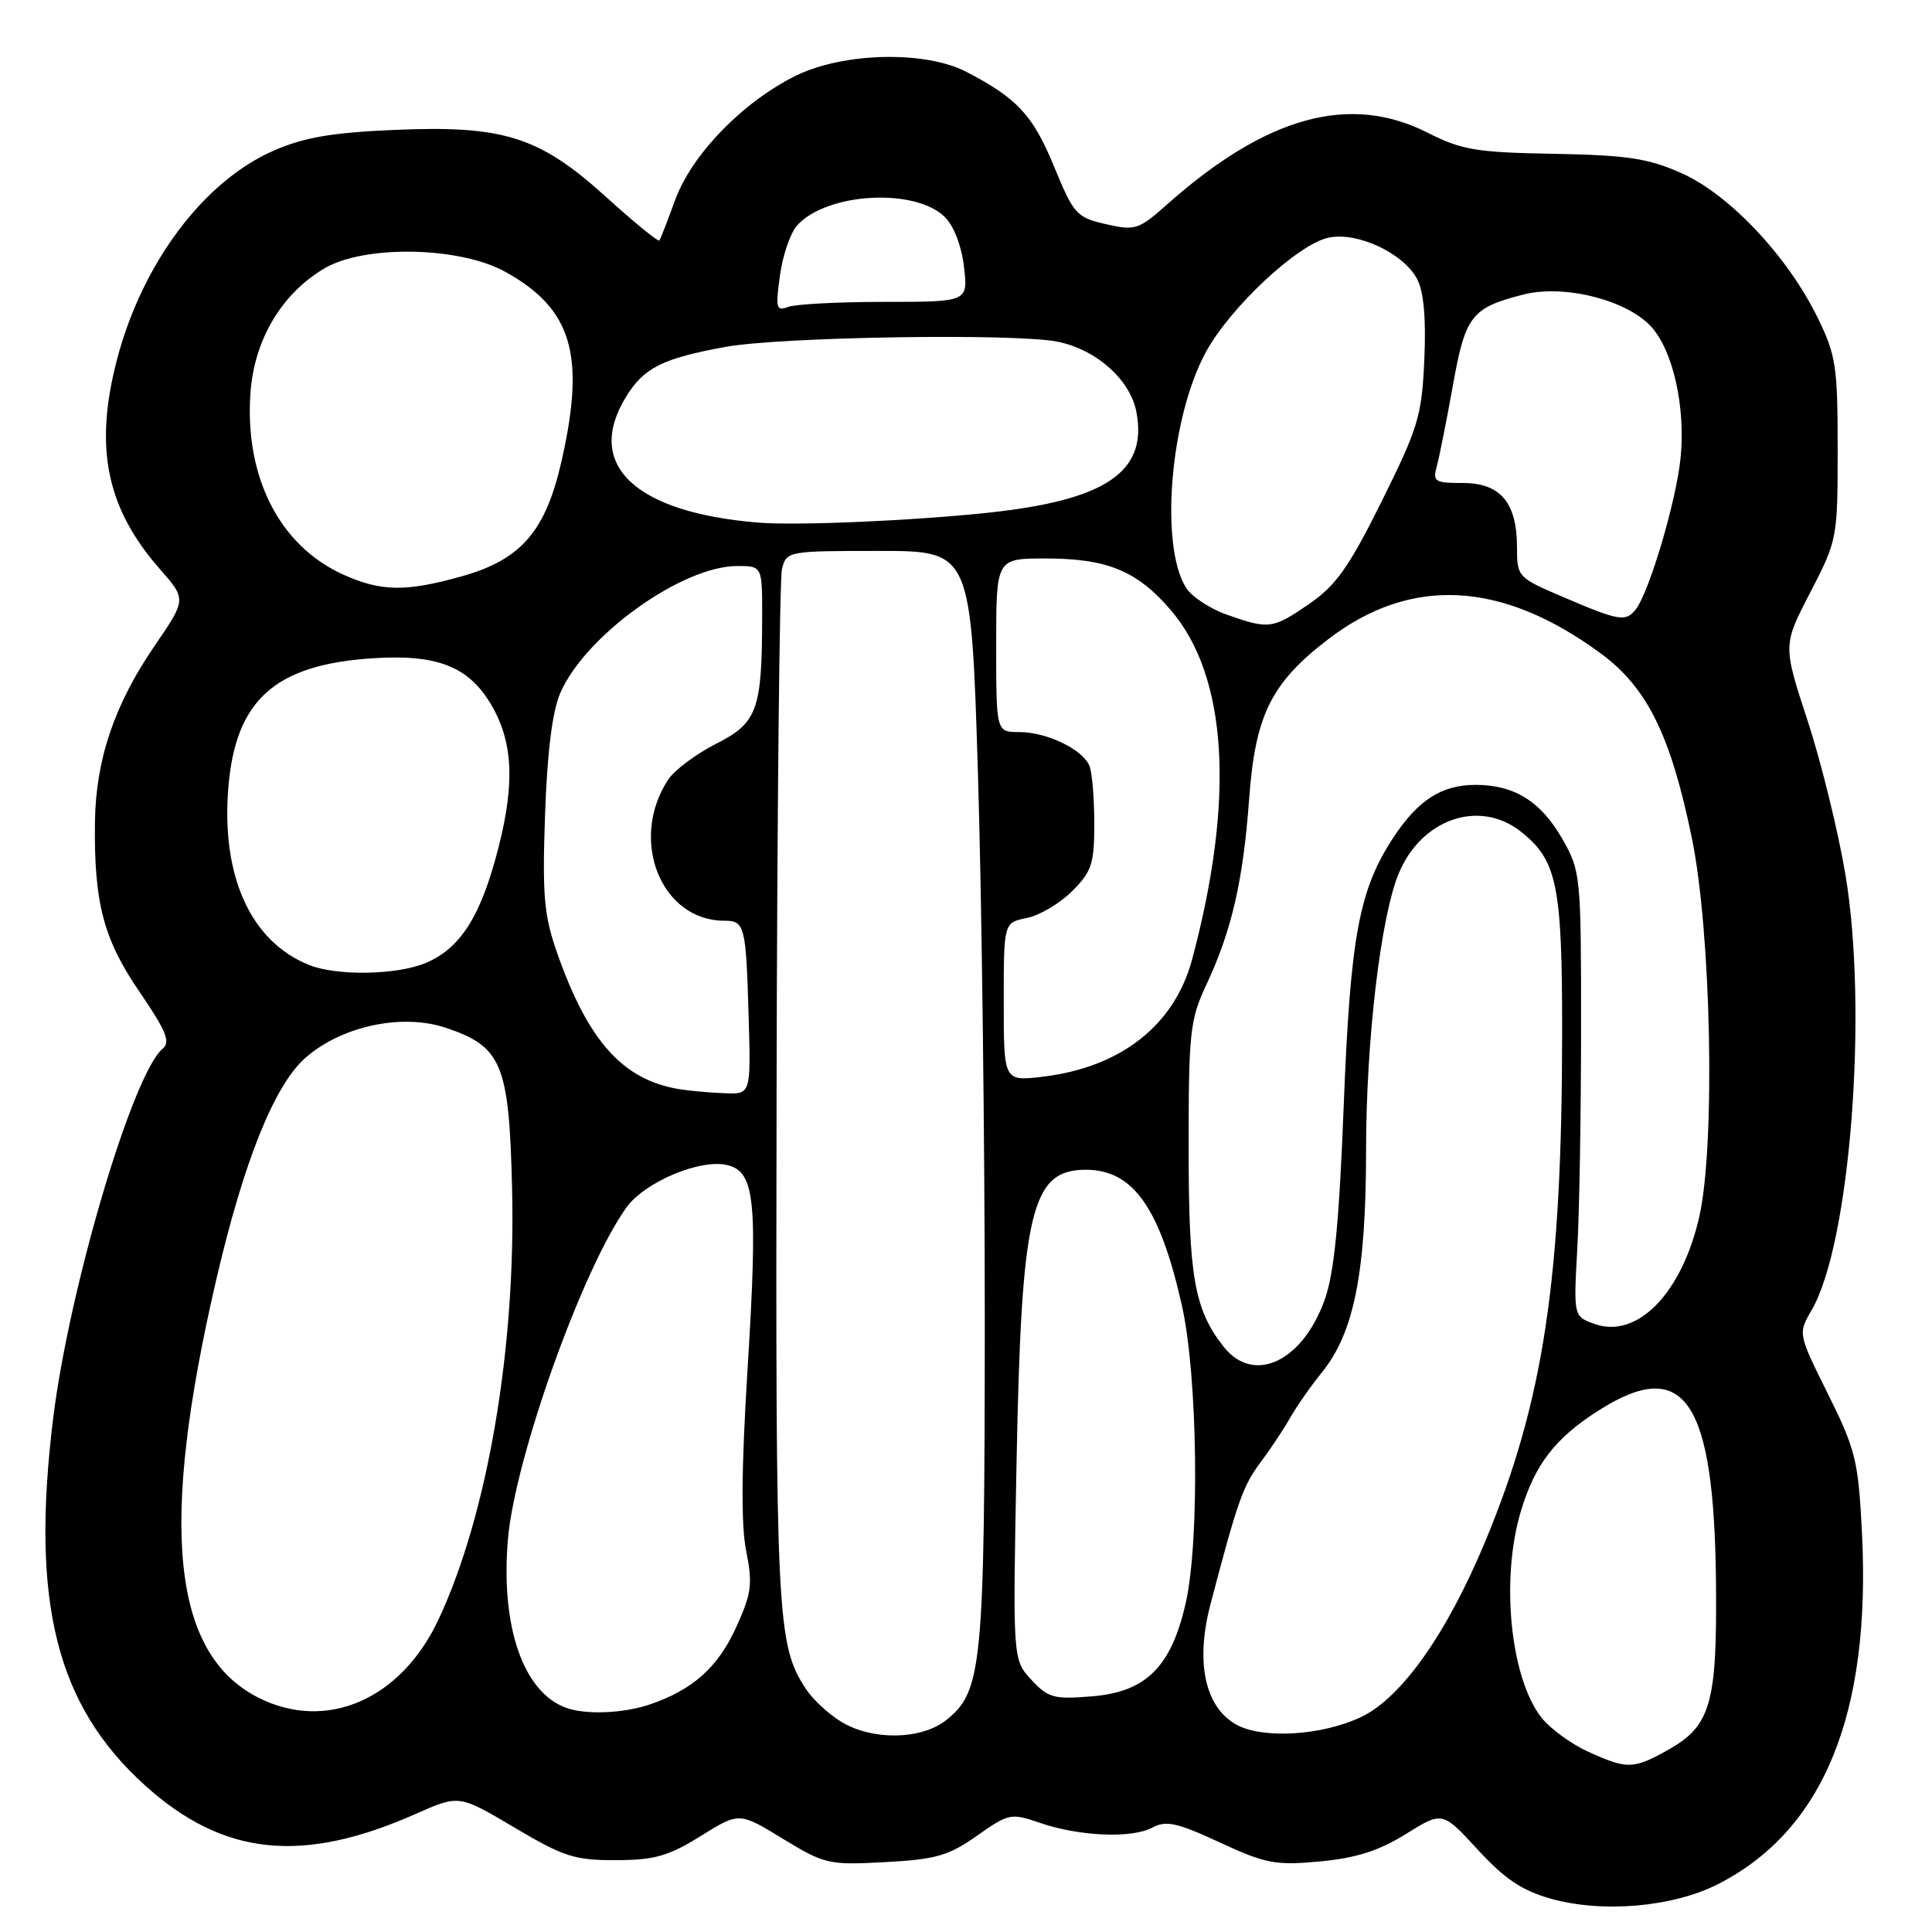 <?xml version="1.0" encoding="UTF-8" standalone="no"?>
<!DOCTYPE svg PUBLIC "-//W3C//DTD SVG 1.1//EN" "http://www.w3.org/Graphics/SVG/1.1/DTD/svg11.dtd" >
<svg xmlns="http://www.w3.org/2000/svg" xmlns:xlink="http://www.w3.org/1999/xlink" version="1.1" viewBox="0 0 256 256">
 <g >
 <path fill="currentColor"
d=" M 227.70 249.63 C 241.63 242.50 247.93 227.09 246.72 203.12 C 246.24 193.54 245.89 192.11 242.22 184.72 C 238.24 176.71 238.24 176.71 240.05 173.60 C 245.16 164.83 247.55 133.97 244.53 115.89 C 243.57 110.17 241.32 101.00 239.52 95.50 C 236.24 85.50 236.24 85.50 239.87 78.50 C 243.45 71.59 243.50 71.34 243.50 59.50 C 243.50 48.48 243.28 47.05 240.80 42.00 C 236.82 33.90 229.11 25.74 222.80 22.94 C 218.36 20.97 215.62 20.56 205.89 20.38 C 195.62 20.20 193.70 19.88 189.18 17.59 C 178.86 12.36 167.85 15.38 154.71 27.03 C 150.87 30.45 150.42 30.59 146.53 29.70 C 142.64 28.81 142.27 28.40 139.65 22.02 C 136.86 15.25 134.77 13.00 128.01 9.50 C 122.58 6.70 111.80 6.94 105.52 10.00 C 98.49 13.44 91.66 20.46 89.46 26.50 C 88.46 29.25 87.52 31.67 87.37 31.87 C 87.22 32.07 84.03 29.47 80.30 26.09 C 71.43 18.06 66.72 16.58 52.08 17.22 C 44.01 17.57 40.26 18.21 36.29 19.95 C 26.99 23.99 18.83 34.89 15.49 47.69 C 12.45 59.35 14.10 67.35 21.23 75.46 C 24.70 79.42 24.70 79.42 20.47 85.60 C 15.14 93.39 12.68 100.68 12.58 109.00 C 12.45 119.66 13.72 124.47 18.51 131.46 C 22.00 136.57 22.62 138.07 21.57 138.94 C 17.59 142.24 9.17 170.66 7.04 187.97 C 4.05 212.32 7.46 225.95 19.20 236.56 C 29.58 245.94 40.05 247.03 55.16 240.32 C 60.82 237.81 60.82 237.81 68.15 242.15 C 74.67 246.02 76.14 246.50 81.60 246.48 C 86.73 246.47 88.56 245.95 92.84 243.29 C 97.95 240.11 97.95 240.11 103.72 243.64 C 109.28 247.02 109.80 247.15 117.29 246.74 C 124.01 246.38 125.68 245.90 129.45 243.25 C 133.66 240.28 133.96 240.22 137.77 241.53 C 142.99 243.33 149.97 243.63 152.68 242.17 C 154.52 241.19 155.94 241.50 161.62 244.13 C 167.72 246.95 169.00 247.20 174.90 246.65 C 179.70 246.20 182.71 245.24 186.28 243.02 C 191.13 240.00 191.13 240.00 195.81 245.09 C 199.39 248.98 201.69 250.52 205.50 251.59 C 212.40 253.52 221.69 252.70 227.70 249.63 Z  M 210.42 232.10 C 208.18 231.08 205.40 229.05 204.25 227.59 C 200.14 222.36 198.82 209.32 201.50 200.32 C 203.36 194.06 206.06 190.55 211.88 186.86 C 223.24 179.66 227.17 185.52 227.38 210.00 C 227.52 225.73 226.66 228.70 221.06 231.85 C 216.43 234.45 215.63 234.47 210.42 232.10 Z  M 111.46 228.14 C 109.78 227.12 107.68 225.16 106.79 223.80 C 102.93 217.91 102.76 214.58 102.90 145.12 C 102.97 108.06 103.29 76.68 103.62 75.37 C 104.21 73.04 104.41 73.00 116.45 73.00 C 128.68 73.00 128.68 73.00 129.59 102.75 C 130.09 119.11 130.49 151.62 130.49 175.00 C 130.47 220.88 130.15 224.16 125.34 227.95 C 122.02 230.55 115.57 230.64 111.46 228.14 Z  M 163.78 228.50 C 159.65 226.17 158.38 220.22 160.40 212.55 C 163.99 198.89 164.68 196.92 167.02 193.78 C 168.37 191.98 170.15 189.29 170.98 187.82 C 171.82 186.34 173.72 183.62 175.21 181.78 C 179.42 176.56 181.00 168.58 181.01 152.54 C 181.01 137.86 182.95 121.46 185.35 115.71 C 188.36 108.50 196.02 105.87 201.49 110.17 C 206.32 113.97 207.00 117.26 206.99 136.72 C 206.98 169.46 204.55 185.58 196.83 204.18 C 191.76 216.39 185.73 224.95 180.38 227.50 C 175.18 229.99 167.26 230.46 163.78 228.50 Z  M 34.22 224.94 C 22.75 219.11 21.06 202.18 28.67 169.50 C 32.33 153.79 36.37 143.76 40.49 140.15 C 45.26 135.96 53.25 134.25 59.05 136.18 C 66.50 138.67 67.45 140.95 67.85 157.32 C 68.39 178.53 64.62 200.68 58.11 214.58 C 53.14 225.21 43.22 229.51 34.22 224.94 Z  M 75.00 226.29 C 69.33 224.22 66.33 215.55 67.30 204.00 C 68.20 193.28 77.12 168.25 82.98 160.03 C 85.41 156.62 92.85 153.49 96.41 154.39 C 100.05 155.30 100.43 159.17 99.06 181.32 C 98.24 194.52 98.18 202.06 98.87 205.50 C 99.75 209.88 99.59 211.13 97.56 215.59 C 95.15 220.92 91.80 223.91 86.10 225.85 C 82.57 227.04 77.60 227.24 75.00 226.29 Z  M 136.66 222.58 C 134.19 219.91 134.19 219.91 134.70 193.71 C 135.34 160.41 136.63 155.00 143.89 155.00 C 150.14 155.00 153.70 160.03 156.61 173.00 C 158.70 182.28 158.98 204.05 157.13 212.33 C 155.23 220.83 151.89 224.18 144.73 224.77 C 139.64 225.19 138.90 224.99 136.66 222.58 Z  M 162.13 178.44 C 158.25 173.50 157.50 169.23 157.50 152.00 C 157.50 136.79 157.68 135.11 159.84 130.50 C 163.22 123.27 164.71 116.79 165.52 105.85 C 166.33 94.71 168.45 90.46 176.06 84.65 C 186.99 76.32 198.99 76.95 212.08 86.56 C 218.26 91.10 221.37 97.39 224.18 111.04 C 226.75 123.57 227.31 151.71 225.17 161.19 C 222.87 171.35 216.96 177.43 211.32 175.44 C 208.50 174.44 208.50 174.44 209.00 165.47 C 209.28 160.54 209.50 147.28 209.50 136.00 C 209.50 115.99 209.44 115.40 207.01 111.15 C 204.16 106.18 200.66 104.00 195.51 104.00 C 191.06 104.00 187.93 105.99 184.68 110.90 C 180.08 117.86 178.93 124.01 178.05 146.50 C 177.44 162.10 176.79 168.72 175.52 172.25 C 172.56 180.48 166.09 183.47 162.13 178.44 Z  M 90.00 144.32 C 82.54 143.09 77.96 138.00 73.85 126.35 C 72.08 121.30 71.85 118.78 72.22 108.00 C 72.51 99.63 73.18 94.29 74.24 91.83 C 77.54 84.20 90.37 75.00 97.70 75.00 C 101.00 75.00 101.00 75.00 100.99 81.75 C 100.97 94.11 100.36 95.78 94.88 98.56 C 92.22 99.91 89.36 102.05 88.53 103.31 C 83.31 111.28 87.58 122.00 95.98 122.00 C 98.69 122.00 98.85 122.63 99.20 134.75 C 99.50 145.00 99.50 145.00 96.00 144.86 C 94.08 144.79 91.38 144.54 90.00 144.32 Z  M 133.00 132.76 C 133.00 122.25 133.00 122.25 136.06 121.64 C 137.75 121.30 140.45 119.70 142.06 118.09 C 144.66 115.49 145.00 114.46 145.00 109.16 C 145.00 105.86 144.72 102.44 144.38 101.54 C 143.53 99.33 138.74 97.00 135.05 97.00 C 132.00 97.00 132.00 97.00 132.00 85.50 C 132.00 74.00 132.00 74.00 138.53 74.00 C 146.72 74.00 150.67 75.63 155.15 80.86 C 162.66 89.64 163.65 105.84 157.97 127.10 C 155.63 135.85 148.52 141.44 138.16 142.67 C 133.00 143.28 133.00 143.28 133.00 132.76 Z  M 41.00 127.88 C 33.27 124.82 29.31 116.18 30.25 104.43 C 31.19 92.74 36.42 88.06 49.43 87.22 C 57.82 86.68 61.98 88.27 64.95 93.15 C 67.96 98.10 68.27 103.61 66.05 112.31 C 63.73 121.39 61.02 125.68 56.38 127.61 C 52.58 129.20 44.68 129.34 41.00 127.88 Z  M 162.49 81.42 C 160.28 80.63 157.88 79.04 157.15 77.87 C 153.64 72.24 155.06 55.33 159.78 46.66 C 163.01 40.72 171.92 32.40 176.00 31.50 C 179.82 30.66 185.98 33.54 187.79 37.00 C 188.66 38.66 188.97 42.24 188.73 47.64 C 188.40 55.12 187.93 56.66 183.09 66.41 C 178.75 75.15 177.04 77.56 173.48 80.02 C 168.62 83.36 168.13 83.42 162.49 81.42 Z  M 207.26 79.17 C 201.07 76.53 201.01 76.46 201.01 72.47 C 201.00 66.59 198.80 64.00 193.83 64.00 C 190.10 64.00 189.82 63.82 190.39 61.75 C 190.73 60.51 191.68 55.72 192.51 51.11 C 194.16 41.83 194.98 40.77 201.85 39.03 C 207.21 37.66 215.44 39.71 218.73 43.22 C 221.69 46.39 223.39 53.99 222.67 60.82 C 222.05 66.61 218.52 78.49 216.74 80.75 C 215.42 82.43 214.54 82.28 207.26 79.17 Z  M 45.43 76.11 C 37.02 72.29 32.39 63.17 33.19 52.02 C 33.70 44.98 37.34 38.88 43.01 35.55 C 48.34 32.42 60.92 32.67 66.96 36.02 C 75.81 40.93 77.61 47.02 74.40 61.13 C 72.29 70.41 69.04 74.16 61.20 76.36 C 53.75 78.45 50.48 78.40 45.43 76.11 Z  M 100.50 69.25 C 84.06 67.91 77.40 61.56 82.98 52.54 C 85.34 48.71 87.79 47.49 96.17 45.96 C 103.57 44.62 134.80 44.14 140.22 45.29 C 145.38 46.39 149.79 50.36 150.59 54.64 C 152.07 62.53 146.53 66.28 130.92 67.94 C 120.98 69.00 105.54 69.67 100.50 69.25 Z  M 103.35 36.49 C 103.71 33.83 104.74 30.84 105.63 29.86 C 109.57 25.51 121.30 24.86 125.22 28.78 C 126.40 29.95 127.43 32.67 127.74 35.39 C 128.26 40.00 128.26 40.00 117.21 40.00 C 111.14 40.00 105.38 40.30 104.42 40.67 C 102.86 41.27 102.75 40.83 103.35 36.49 Z "/>
</g>
</svg>